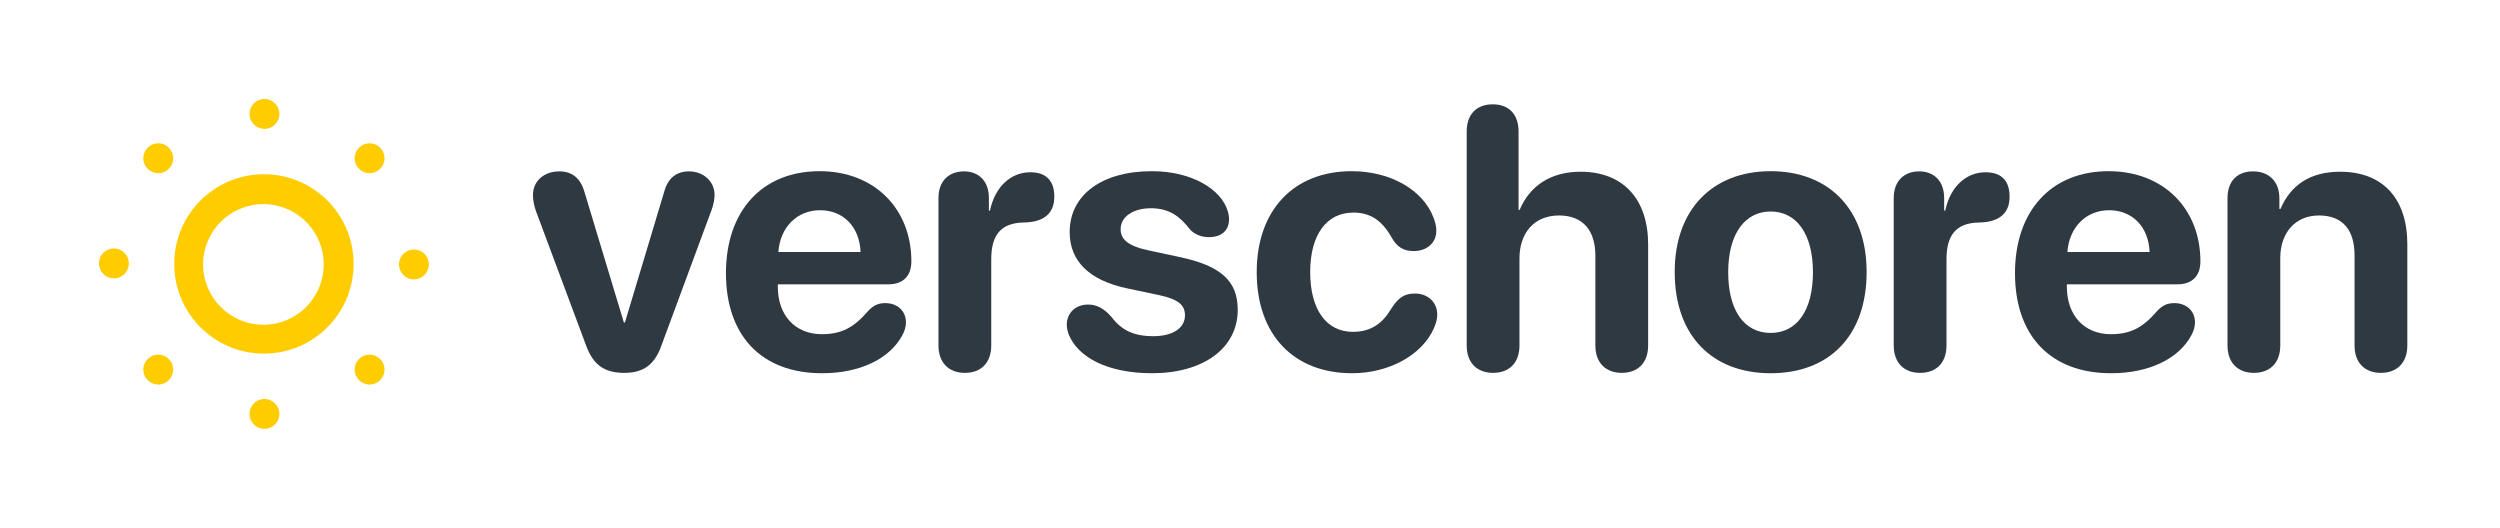 <?xml version="1.0" encoding="UTF-8"?>
<svg width="2425px" height="512px" viewBox="0 0 2425 512" version="1.1" xmlns="http://www.w3.org/2000/svg" xmlns:xlink="http://www.w3.org/1999/xlink">
    <title>verschoren_logo</title>
    <g id="verschoren_logo" stroke="none" stroke-width="1" fill="none" fill-rule="evenodd">
        <path d="M401.5,271 C393.492,271 387,264.508 387,256.5 C387,248.492 393.492,242 401.5,242 C409.508,242 416,248.492 416,256.5 C416,264.508 409.508,271 401.5,271 Z M153.5,139.001 C161.508,139.001 168,145.492 168,153.5 C168,161.508 161.508,168 153.5,168 C145.492,168 139,161.508 139,153.5 C139,149.655 140.527,145.967 143.246,143.247 C145.966,140.528 149.654,139 153.499,139 L153.5,139.001 Z M139.001,358.5 C139.001,350.492 145.492,344 153.5,344 C161.508,344 168,350.492 168,358.5 C168,366.508 161.508,373 153.5,373 C149.655,373 145.966,371.473 143.247,368.753 C140.528,366.034 139,362.346 139,358.5 L139.001,358.5 Z M358.5,373 C350.492,373 344,366.508 344,358.5 C344,350.492 350.492,344 358.5,344 C366.508,344 373,350.492 373,358.5 C373,366.508 366.508,373 358.5,373 Z M373,153.5 C373,161.508 366.508,168 358.5,168 C350.492,168 344,161.508 344,153.5 C344,145.492 350.492,139 358.5,139 C366.508,139 373,145.492 373,153.5 L373,153.5 Z M242,110.5 C242,102.492 248.492,96 256.5,96 C264.508,96 271,102.492 271,110.5 C271,118.508 264.508,125 256.5,125 C252.654,125 248.966,123.472 246.247,120.753 C243.527,118.033 242,114.345 242,110.499 L242,110.5 Z M256,169 C304.049,169 343,207.951 343,256 C343,304.049 304.049,343 256,343 C207.951,343 169,304.049 169,256 C169,207.951 207.951,169 256,169 Z M255.5,314.997 C287.809,314.997 314,288.806 314,256.499 C314,224.191 287.809,198 255.5,198 C223.191,198 197,224.191 197,256.499 C197,288.807 223.191,314.998 255.5,315 L255.5,314.997 Z M242,401.5 C242,393.492 248.492,387 256.5,387 C264.508,387 271,393.492 271,401.5 C271,409.508 264.508,416 256.5,416 C248.493,416 242.002,409.51 242,401.503 L242,401.5 Z M125,255.5 C125,263.508 118.508,270 110.5,270 C102.492,270 96,263.508 96,255.5 C96,247.492 102.492,241 110.5,241 C114.346,241 118.035,242.528 120.754,245.248 C123.473,247.969 125,251.657 124.999,255.504 L125,255.5 Z" id="Shape" fill="#FFCC00" fill-rule="nonzero"></path>
        <g id="verschoren" transform="translate(516.961, 101.196)" fill="#2F3941" fill-rule="nonzero">
            <g>
                <path d="M88.698,260.485 C107.279,260.485 117.972,252.422 124.458,234.367 L173.365,102.196 C174.942,97.813 176.169,92.555 176.169,87.822 C176.169,74.85 165.477,65.034 151.278,65.034 C139.358,65.034 130.769,71.52 127.263,85.017 L89.224,211.579 L88.172,211.579 L50.134,85.543 C46.277,71.695 38.039,65.034 25.593,65.034 C11.043,65.034 0,74.149 0,87.997 C0,93.256 1.227,98.69 2.805,103.248 L51.711,234.367 C58.548,252.597 69.065,260.485 88.698,260.485 Z" id="Path"></path>
                <path d="M280.469,260.836 C316.754,260.836 345.853,247.163 358.299,224.024 C360.578,219.817 361.805,215.61 361.805,211.579 C361.805,199.834 352.865,192.822 341.821,192.822 C335.16,192.822 330.603,194.75 325.168,200.36 C311.32,216.662 299.05,222.973 280.293,222.973 C254.35,222.973 237.522,204.742 237.522,176.871 L237.522,174.592 L344.801,174.592 C359,174.592 367.063,166.528 367.063,152.33 C367.063,101.319 331.304,64.858 278.015,64.858 C222.447,64.858 187.213,103.248 187.213,163.724 C187.213,224.55 221.746,260.836 280.469,260.836 Z M238.048,143.214 C239.801,119.199 256.103,102.722 278.541,102.722 C300.978,102.722 316.754,118.673 317.806,143.214 L238.048,143.214 Z" id="Shape"></path>
                <path d="M418.95,260.485 C434.551,260.485 444.543,250.844 444.543,233.841 L444.543,150.401 C444.543,128.139 452.782,114.992 476.096,114.642 C486.087,114.466 493.45,112.188 498.358,107.98 C503.266,103.773 505.72,97.638 505.72,89.575 C505.72,80.81 503.266,74.5 498.358,70.643 C494.677,67.488 489.243,65.91 482.406,65.91 C463.65,65.91 448.224,79.758 443.316,103.072 L442.264,103.072 L442.264,90.802 C442.264,74.5 432.448,65.034 418.074,65.034 C403.349,65.034 393.357,74.5 393.357,90.802 L393.357,233.841 C393.357,250.844 403.524,260.485 418.95,260.485 Z" id="Path"></path>
                <path d="M600.554,260.836 C650.162,260.836 683.643,236.646 683.643,199.308 C683.643,171.261 667.165,156.537 627.198,148.123 L596.171,141.461 C577.415,137.43 570.053,130.944 570.053,121.127 C570.053,109.032 582.148,100.793 599.502,100.793 C617.908,100.793 628.075,109.558 637.015,120.952 C641.572,126.386 648.935,128.84 655.596,128.84 C668.743,128.84 675.229,121.653 675.229,111.311 C675.229,108.857 674.703,106.403 674.001,103.773 C667.866,82.563 639.293,64.858 600.378,64.858 C551.647,64.858 520.62,87.997 520.62,123.932 C520.62,151.804 539.201,170.56 576.013,178.448 L607.565,185.109 C625.971,189.141 632.457,194.575 632.457,204.742 C632.457,217.188 620.362,224.901 601.781,224.901 C582.323,224.901 570.754,218.941 560.762,205.794 C553.75,197.906 546.739,194.225 538.5,194.225 C526.58,194.225 517.815,202.113 517.815,213.857 C517.815,216.662 518.517,219.993 519.744,223.323 C528.684,245.41 557.432,260.836 600.554,260.836 Z" id="Path"></path>
                <path d="M794.603,260.836 C830.538,260.836 862.617,242.956 873.835,217.363 C876.114,212.28 877.166,208.073 877.166,204.041 C877.166,191.42 867.525,183.532 855.605,183.532 C844.737,183.532 839.127,187.914 832.291,198.607 C824.403,211.929 813.359,220.694 795.479,220.694 C769.887,220.694 753.935,199.659 753.935,162.672 C753.935,126.386 769.887,105 795.83,105 C812.132,105 823.526,112.538 832.817,129.016 C838.076,138.306 844.211,142.338 854.378,142.338 C866.473,142.338 876.29,134.976 876.29,122.354 C876.29,118.673 875.238,114.116 873.485,109.733 C863.318,83.089 831.94,64.858 794.252,64.858 C737.808,64.858 702.048,102.722 702.048,162.847 C702.048,223.674 737.983,260.836 794.603,260.836 Z" id="Path"></path>
                <path d="M931.332,260.485 C946.407,260.485 956.924,251.37 956.924,233.841 L956.924,149.525 C956.924,124.809 971.123,107.805 995.313,107.805 C1018.627,107.805 1030.547,122.53 1030.547,146.72 L1030.547,233.841 C1030.547,251.37 1041.24,260.485 1056.14,260.485 C1071.215,260.485 1081.733,251.37 1081.733,233.841 L1081.733,135.852 C1081.733,92.379 1057.893,65.384 1016.173,65.384 C987.601,65.384 967.091,78.707 957.1,102.371 L956.048,102.371 L956.048,26.294 C956.048,9.816 946.757,0 930.981,0 C915.205,0 905.739,9.816 905.739,26.294 L905.739,233.841 C905.739,251.37 916.432,260.485 931.332,260.485 Z" id="Path"></path>
                <path d="M1200.582,260.836 C1257.376,260.836 1293.662,224.55 1293.662,162.672 C1293.662,101.67 1256.851,64.858 1200.582,64.858 C1144.312,64.858 1107.501,101.845 1107.501,162.672 C1107.501,224.375 1143.787,260.836 1200.582,260.836 Z M1200.582,221.746 C1175.339,221.746 1159.388,200.535 1159.388,162.847 C1159.388,125.51 1175.69,103.949 1200.582,103.949 C1225.473,103.949 1241.6,125.51 1241.6,162.847 C1241.6,200.535 1225.648,221.746 1200.582,221.746 Z" id="Shape"></path>
                <path d="M1345.549,260.485 C1361.15,260.485 1371.142,250.844 1371.142,233.841 L1371.142,150.401 C1371.142,128.139 1379.38,114.992 1402.694,114.642 C1412.686,114.466 1420.048,112.188 1424.957,107.98 C1429.865,103.773 1432.319,97.638 1432.319,89.575 C1432.319,80.81 1429.865,74.5 1424.957,70.643 C1421.275,67.488 1415.841,65.91 1409.005,65.91 C1390.249,65.91 1374.823,79.758 1369.915,103.072 L1368.863,103.072 L1368.863,90.802 C1368.863,74.5 1359.046,65.034 1344.672,65.034 C1329.948,65.034 1319.956,74.5 1319.956,90.802 L1319.956,233.841 C1319.956,250.844 1330.123,260.485 1345.549,260.485 Z" id="Path"></path>
                <path d="M1530.833,260.836 C1567.119,260.836 1596.218,247.163 1608.664,224.024 C1610.942,219.817 1612.169,215.61 1612.169,211.579 C1612.169,199.834 1603.229,192.822 1592.186,192.822 C1585.525,192.822 1580.967,194.75 1575.533,200.36 C1561.685,216.662 1549.415,222.973 1530.658,222.973 C1504.715,222.973 1487.887,204.742 1487.887,176.871 L1487.887,174.592 L1595.166,174.592 C1609.365,174.592 1617.428,166.528 1617.428,152.33 C1617.428,101.319 1581.668,64.858 1528.379,64.858 C1472.812,64.858 1437.578,103.248 1437.578,163.724 C1437.578,224.55 1472.11,260.836 1530.833,260.836 Z M1488.413,143.214 C1490.166,119.199 1506.468,102.722 1528.905,102.722 C1551.343,102.722 1567.119,118.673 1568.171,143.214 L1488.413,143.214 Z" id="Shape"></path>
                <path d="M1669.315,260.485 C1684.39,260.485 1694.908,251.37 1694.908,233.841 L1694.908,148.999 C1694.908,124.633 1709.457,107.805 1732.42,107.805 C1755.384,107.805 1766.953,121.829 1766.953,146.37 L1766.953,233.841 C1766.953,251.37 1777.471,260.485 1792.546,260.485 C1807.446,260.485 1818.139,251.37 1818.139,233.841 L1818.139,135.677 C1818.139,91.678 1794.649,65.384 1752.93,65.384 C1724.006,65.384 1705.075,78.181 1695.083,101.495 L1694.031,101.495 L1694.031,90.977 C1694.031,74.85 1683.864,65.034 1668.438,65.034 C1653.013,65.034 1643.722,74.85 1643.722,90.802 L1643.722,233.841 C1643.722,251.37 1654.415,260.485 1669.315,260.485 Z" id="Path"></path>
            </g>
        </g>
    </g>
</svg>